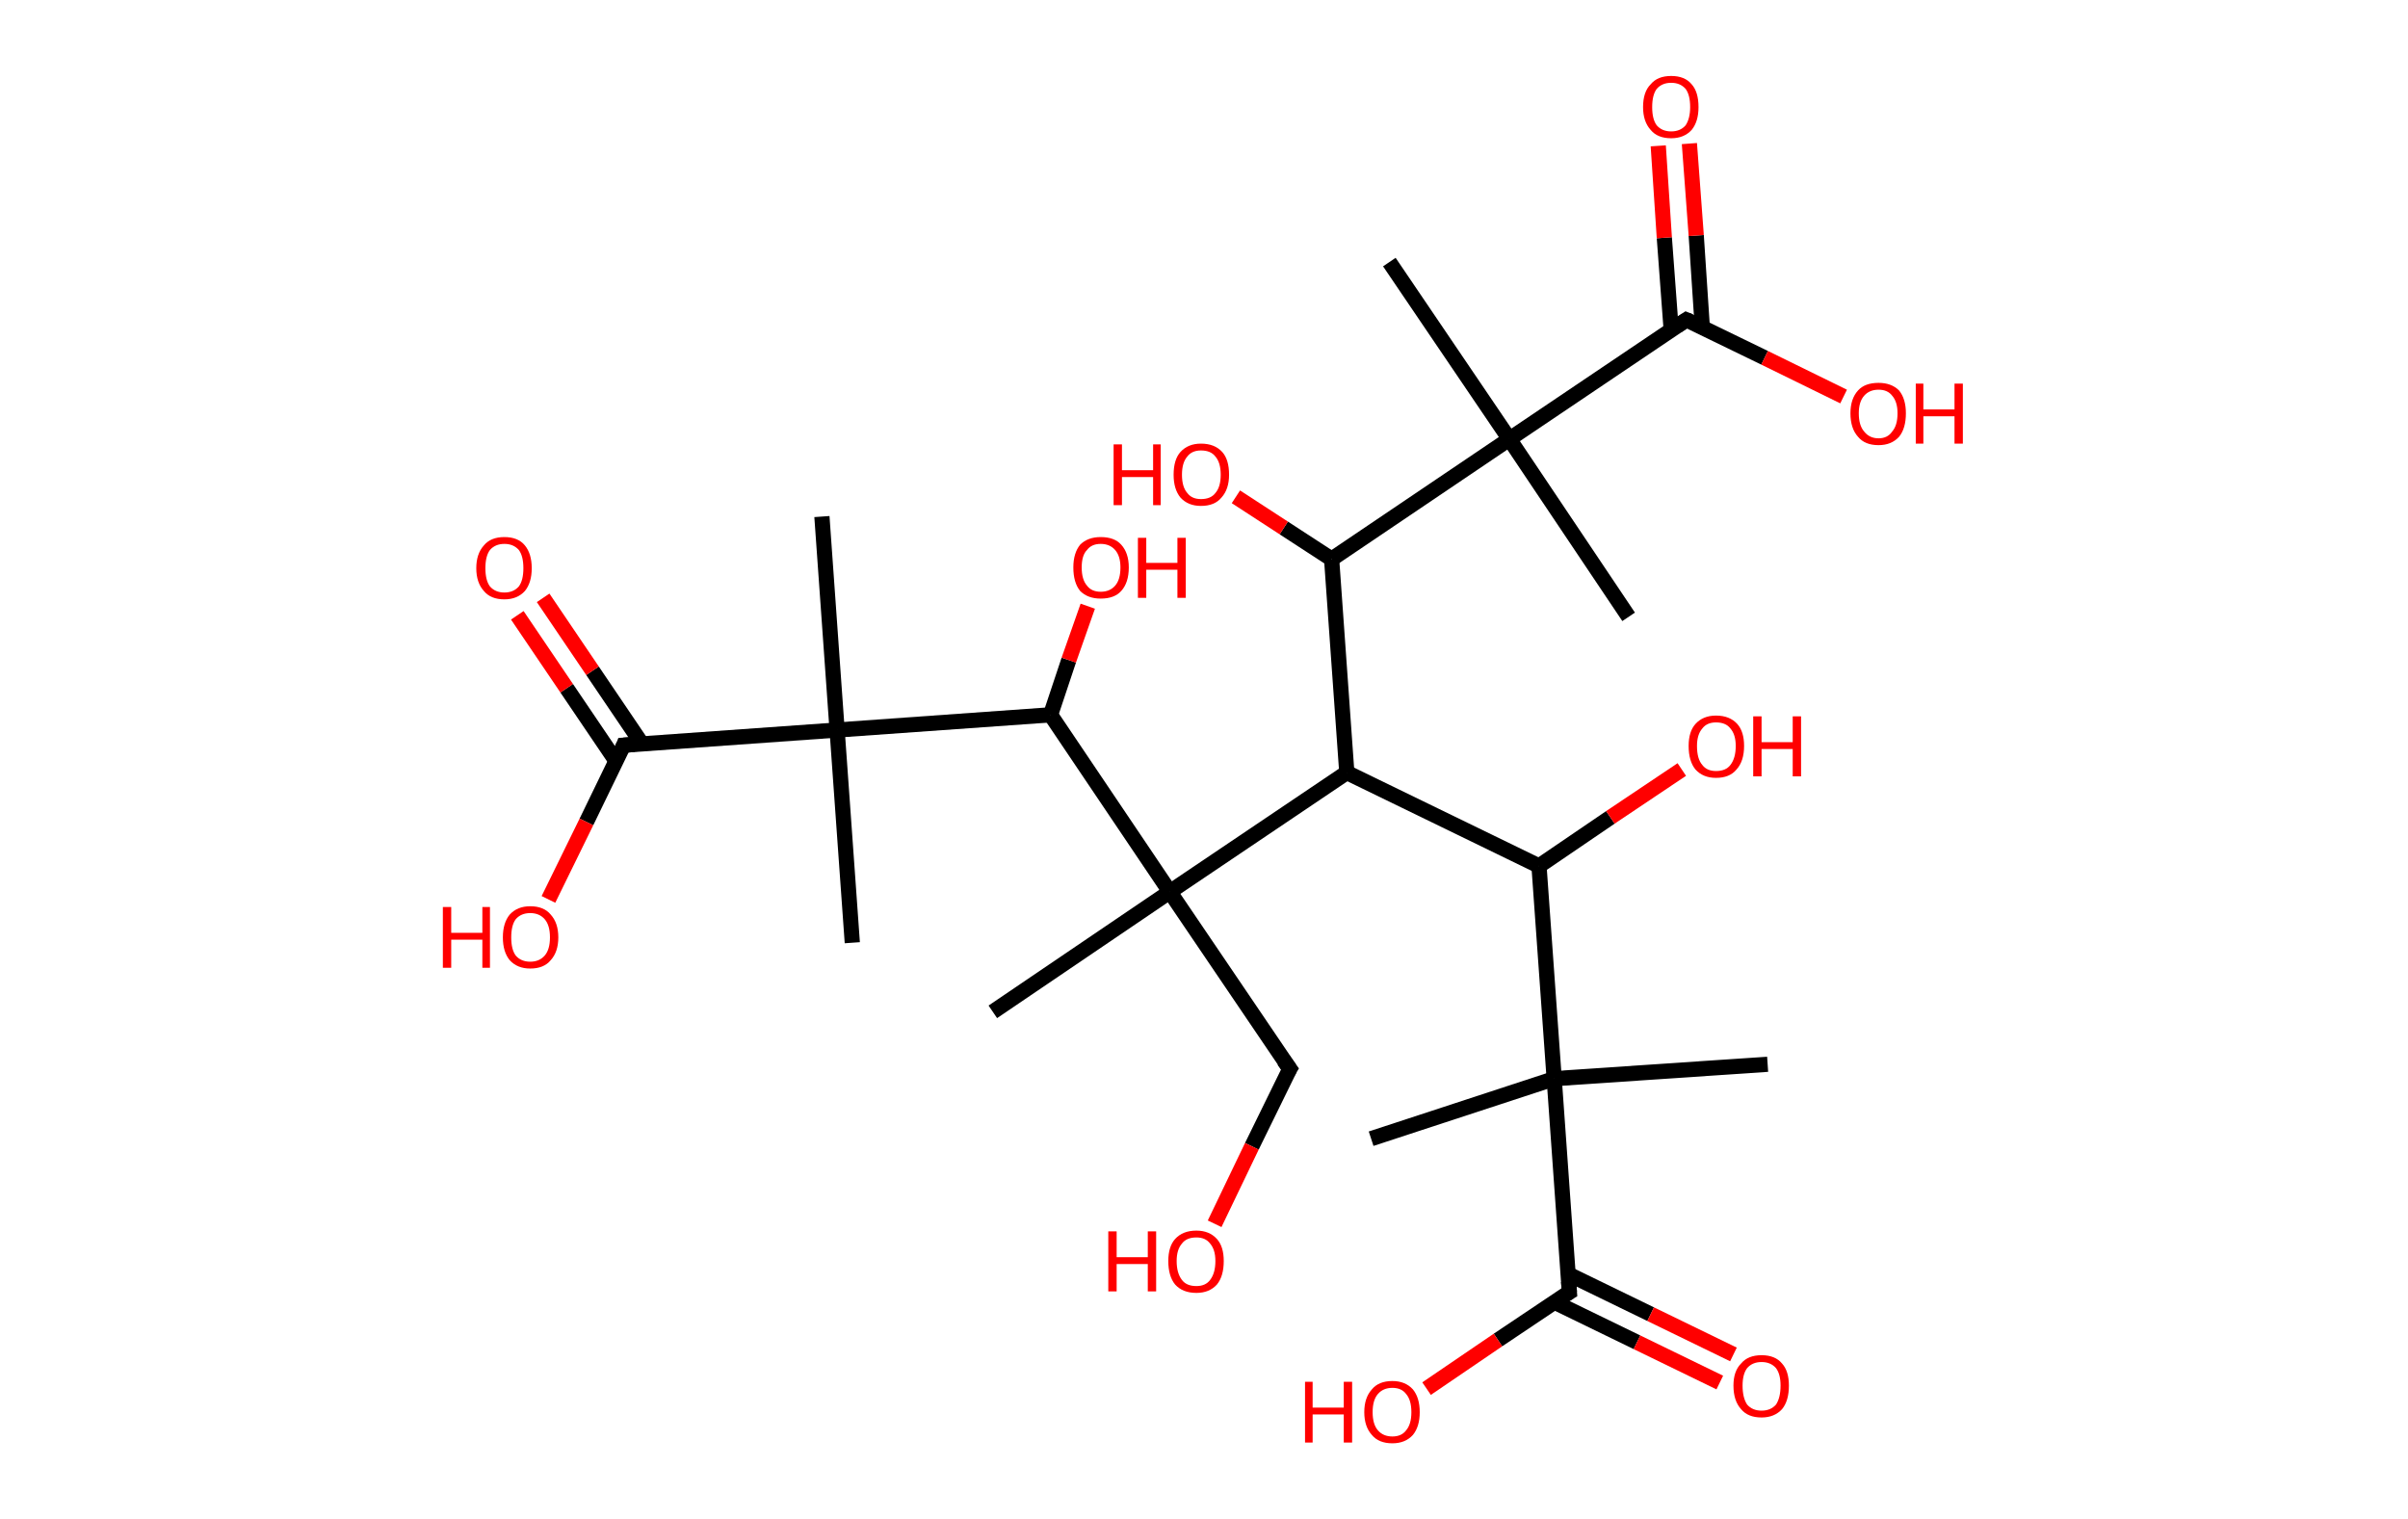 <?xml version='1.0' encoding='ASCII' standalone='yes'?>
<svg xmlns="http://www.w3.org/2000/svg" xmlns:rdkit="http://www.rdkit.org/xml" xmlns:xlink="http://www.w3.org/1999/xlink" version="1.1" baseProfile="full" xml:space="preserve" width="317px" height="200px" viewBox="0 0 317 200">
<!-- END OF HEADER -->
<rect style="opacity:1.0;fill:#FFFFFF;stroke:none" width="317.0" height="200.0" x="0.0" y="0.0"> </rect>
<path class="bond-0 atom-0 atom-1" d="M 182.9,34.5 L 198.7,57.8" style="fill:none;fill-rule:evenodd;stroke:#000000;stroke-width:2.0px;stroke-linecap:butt;stroke-linejoin:miter;stroke-opacity:1"/>
<path class="bond-1 atom-1 atom-2" d="M 198.7,57.8 L 214.4,81.2" style="fill:none;fill-rule:evenodd;stroke:#000000;stroke-width:2.0px;stroke-linecap:butt;stroke-linejoin:miter;stroke-opacity:1"/>
<path class="bond-2 atom-1 atom-3" d="M 198.7,57.8 L 222.0,42.1" style="fill:none;fill-rule:evenodd;stroke:#000000;stroke-width:2.0px;stroke-linecap:butt;stroke-linejoin:miter;stroke-opacity:1"/>
<path class="bond-3 atom-3 atom-4" d="M 224.1,43.1 L 223.3,31.0" style="fill:none;fill-rule:evenodd;stroke:#000000;stroke-width:2.0px;stroke-linecap:butt;stroke-linejoin:miter;stroke-opacity:1"/>
<path class="bond-3 atom-3 atom-4" d="M 223.3,31.0 L 222.4,18.9" style="fill:none;fill-rule:evenodd;stroke:#FF0000;stroke-width:2.0px;stroke-linecap:butt;stroke-linejoin:miter;stroke-opacity:1"/>
<path class="bond-3 atom-3 atom-4" d="M 220.0,43.4 L 219.1,31.3" style="fill:none;fill-rule:evenodd;stroke:#000000;stroke-width:2.0px;stroke-linecap:butt;stroke-linejoin:miter;stroke-opacity:1"/>
<path class="bond-3 atom-3 atom-4" d="M 219.1,31.3 L 218.3,19.2" style="fill:none;fill-rule:evenodd;stroke:#FF0000;stroke-width:2.0px;stroke-linecap:butt;stroke-linejoin:miter;stroke-opacity:1"/>
<path class="bond-4 atom-3 atom-5" d="M 222.0,42.1 L 232.3,47.1" style="fill:none;fill-rule:evenodd;stroke:#000000;stroke-width:2.0px;stroke-linecap:butt;stroke-linejoin:miter;stroke-opacity:1"/>
<path class="bond-4 atom-3 atom-5" d="M 232.3,47.1 L 242.7,52.2" style="fill:none;fill-rule:evenodd;stroke:#FF0000;stroke-width:2.0px;stroke-linecap:butt;stroke-linejoin:miter;stroke-opacity:1"/>
<path class="bond-5 atom-1 atom-6" d="M 198.7,57.8 L 175.3,73.6" style="fill:none;fill-rule:evenodd;stroke:#000000;stroke-width:2.0px;stroke-linecap:butt;stroke-linejoin:miter;stroke-opacity:1"/>
<path class="bond-6 atom-6 atom-7" d="M 175.3,73.6 L 169.0,69.5" style="fill:none;fill-rule:evenodd;stroke:#000000;stroke-width:2.0px;stroke-linecap:butt;stroke-linejoin:miter;stroke-opacity:1"/>
<path class="bond-6 atom-6 atom-7" d="M 169.0,69.5 L 162.7,65.4" style="fill:none;fill-rule:evenodd;stroke:#FF0000;stroke-width:2.0px;stroke-linecap:butt;stroke-linejoin:miter;stroke-opacity:1"/>
<path class="bond-7 atom-6 atom-8" d="M 175.3,73.6 L 177.3,101.7" style="fill:none;fill-rule:evenodd;stroke:#000000;stroke-width:2.0px;stroke-linecap:butt;stroke-linejoin:miter;stroke-opacity:1"/>
<path class="bond-8 atom-8 atom-9" d="M 177.3,101.7 L 202.6,114.0" style="fill:none;fill-rule:evenodd;stroke:#000000;stroke-width:2.0px;stroke-linecap:butt;stroke-linejoin:miter;stroke-opacity:1"/>
<path class="bond-9 atom-9 atom-10" d="M 202.6,114.0 L 212.0,107.6" style="fill:none;fill-rule:evenodd;stroke:#000000;stroke-width:2.0px;stroke-linecap:butt;stroke-linejoin:miter;stroke-opacity:1"/>
<path class="bond-9 atom-9 atom-10" d="M 212.0,107.6 L 221.4,101.3" style="fill:none;fill-rule:evenodd;stroke:#FF0000;stroke-width:2.0px;stroke-linecap:butt;stroke-linejoin:miter;stroke-opacity:1"/>
<path class="bond-10 atom-9 atom-11" d="M 202.6,114.0 L 204.6,142.0" style="fill:none;fill-rule:evenodd;stroke:#000000;stroke-width:2.0px;stroke-linecap:butt;stroke-linejoin:miter;stroke-opacity:1"/>
<path class="bond-11 atom-11 atom-12" d="M 204.6,142.0 L 232.7,140.1" style="fill:none;fill-rule:evenodd;stroke:#000000;stroke-width:2.0px;stroke-linecap:butt;stroke-linejoin:miter;stroke-opacity:1"/>
<path class="bond-12 atom-11 atom-13" d="M 204.6,142.0 L 180.5,149.9" style="fill:none;fill-rule:evenodd;stroke:#000000;stroke-width:2.0px;stroke-linecap:butt;stroke-linejoin:miter;stroke-opacity:1"/>
<path class="bond-13 atom-11 atom-14" d="M 204.6,142.0 L 206.6,170.1" style="fill:none;fill-rule:evenodd;stroke:#000000;stroke-width:2.0px;stroke-linecap:butt;stroke-linejoin:miter;stroke-opacity:1"/>
<path class="bond-14 atom-14 atom-15" d="M 204.6,171.4 L 215.5,176.7" style="fill:none;fill-rule:evenodd;stroke:#000000;stroke-width:2.0px;stroke-linecap:butt;stroke-linejoin:miter;stroke-opacity:1"/>
<path class="bond-14 atom-14 atom-15" d="M 215.5,176.7 L 226.4,182.0" style="fill:none;fill-rule:evenodd;stroke:#FF0000;stroke-width:2.0px;stroke-linecap:butt;stroke-linejoin:miter;stroke-opacity:1"/>
<path class="bond-14 atom-14 atom-15" d="M 206.4,167.7 L 217.3,173.0" style="fill:none;fill-rule:evenodd;stroke:#000000;stroke-width:2.0px;stroke-linecap:butt;stroke-linejoin:miter;stroke-opacity:1"/>
<path class="bond-14 atom-14 atom-15" d="M 217.3,173.0 L 228.2,178.3" style="fill:none;fill-rule:evenodd;stroke:#FF0000;stroke-width:2.0px;stroke-linecap:butt;stroke-linejoin:miter;stroke-opacity:1"/>
<path class="bond-15 atom-14 atom-16" d="M 206.6,170.1 L 197.2,176.4" style="fill:none;fill-rule:evenodd;stroke:#000000;stroke-width:2.0px;stroke-linecap:butt;stroke-linejoin:miter;stroke-opacity:1"/>
<path class="bond-15 atom-14 atom-16" d="M 197.2,176.4 L 187.8,182.8" style="fill:none;fill-rule:evenodd;stroke:#FF0000;stroke-width:2.0px;stroke-linecap:butt;stroke-linejoin:miter;stroke-opacity:1"/>
<path class="bond-16 atom-8 atom-17" d="M 177.3,101.7 L 154.0,117.4" style="fill:none;fill-rule:evenodd;stroke:#000000;stroke-width:2.0px;stroke-linecap:butt;stroke-linejoin:miter;stroke-opacity:1"/>
<path class="bond-17 atom-17 atom-18" d="M 154.0,117.4 L 130.7,133.2" style="fill:none;fill-rule:evenodd;stroke:#000000;stroke-width:2.0px;stroke-linecap:butt;stroke-linejoin:miter;stroke-opacity:1"/>
<path class="bond-18 atom-17 atom-19" d="M 154.0,117.4 L 169.8,140.7" style="fill:none;fill-rule:evenodd;stroke:#000000;stroke-width:2.0px;stroke-linecap:butt;stroke-linejoin:miter;stroke-opacity:1"/>
<path class="bond-19 atom-19 atom-20" d="M 169.8,140.7 L 164.8,150.9" style="fill:none;fill-rule:evenodd;stroke:#000000;stroke-width:2.0px;stroke-linecap:butt;stroke-linejoin:miter;stroke-opacity:1"/>
<path class="bond-19 atom-19 atom-20" d="M 164.8,150.9 L 159.9,161.1" style="fill:none;fill-rule:evenodd;stroke:#FF0000;stroke-width:2.0px;stroke-linecap:butt;stroke-linejoin:miter;stroke-opacity:1"/>
<path class="bond-20 atom-17 atom-21" d="M 154.0,117.4 L 138.3,94.1" style="fill:none;fill-rule:evenodd;stroke:#000000;stroke-width:2.0px;stroke-linecap:butt;stroke-linejoin:miter;stroke-opacity:1"/>
<path class="bond-21 atom-21 atom-22" d="M 138.3,94.1 L 140.7,86.9" style="fill:none;fill-rule:evenodd;stroke:#000000;stroke-width:2.0px;stroke-linecap:butt;stroke-linejoin:miter;stroke-opacity:1"/>
<path class="bond-21 atom-21 atom-22" d="M 140.7,86.9 L 143.2,79.8" style="fill:none;fill-rule:evenodd;stroke:#FF0000;stroke-width:2.0px;stroke-linecap:butt;stroke-linejoin:miter;stroke-opacity:1"/>
<path class="bond-22 atom-21 atom-23" d="M 138.3,94.1 L 110.2,96.1" style="fill:none;fill-rule:evenodd;stroke:#000000;stroke-width:2.0px;stroke-linecap:butt;stroke-linejoin:miter;stroke-opacity:1"/>
<path class="bond-23 atom-23 atom-24" d="M 110.2,96.1 L 112.2,124.1" style="fill:none;fill-rule:evenodd;stroke:#000000;stroke-width:2.0px;stroke-linecap:butt;stroke-linejoin:miter;stroke-opacity:1"/>
<path class="bond-24 atom-23 atom-25" d="M 110.2,96.1 L 108.2,68.0" style="fill:none;fill-rule:evenodd;stroke:#000000;stroke-width:2.0px;stroke-linecap:butt;stroke-linejoin:miter;stroke-opacity:1"/>
<path class="bond-25 atom-23 atom-26" d="M 110.2,96.1 L 82.1,98.1" style="fill:none;fill-rule:evenodd;stroke:#000000;stroke-width:2.0px;stroke-linecap:butt;stroke-linejoin:miter;stroke-opacity:1"/>
<path class="bond-26 atom-26 atom-27" d="M 84.5,97.9 L 78.0,88.3" style="fill:none;fill-rule:evenodd;stroke:#000000;stroke-width:2.0px;stroke-linecap:butt;stroke-linejoin:miter;stroke-opacity:1"/>
<path class="bond-26 atom-26 atom-27" d="M 78.0,88.3 L 71.5,78.7" style="fill:none;fill-rule:evenodd;stroke:#FF0000;stroke-width:2.0px;stroke-linecap:butt;stroke-linejoin:miter;stroke-opacity:1"/>
<path class="bond-26 atom-26 atom-27" d="M 81.1,100.2 L 74.6,90.6" style="fill:none;fill-rule:evenodd;stroke:#000000;stroke-width:2.0px;stroke-linecap:butt;stroke-linejoin:miter;stroke-opacity:1"/>
<path class="bond-26 atom-26 atom-27" d="M 74.6,90.6 L 68.1,81.0" style="fill:none;fill-rule:evenodd;stroke:#FF0000;stroke-width:2.0px;stroke-linecap:butt;stroke-linejoin:miter;stroke-opacity:1"/>
<path class="bond-27 atom-26 atom-28" d="M 82.1,98.1 L 77.2,108.2" style="fill:none;fill-rule:evenodd;stroke:#000000;stroke-width:2.0px;stroke-linecap:butt;stroke-linejoin:miter;stroke-opacity:1"/>
<path class="bond-27 atom-26 atom-28" d="M 77.2,108.2 L 72.2,118.4" style="fill:none;fill-rule:evenodd;stroke:#FF0000;stroke-width:2.0px;stroke-linecap:butt;stroke-linejoin:miter;stroke-opacity:1"/>
<path d="M 220.8,42.9 L 222.0,42.1 L 222.5,42.3" style="fill:none;stroke:#000000;stroke-width:2.0px;stroke-linecap:butt;stroke-linejoin:miter;stroke-opacity:1;"/>
<path d="M 206.5,168.7 L 206.6,170.1 L 206.1,170.4" style="fill:none;stroke:#000000;stroke-width:2.0px;stroke-linecap:butt;stroke-linejoin:miter;stroke-opacity:1;"/>
<path d="M 169.0,139.6 L 169.8,140.7 L 169.5,141.2" style="fill:none;stroke:#000000;stroke-width:2.0px;stroke-linecap:butt;stroke-linejoin:miter;stroke-opacity:1;"/>
<path d="M 83.5,98.0 L 82.1,98.1 L 81.9,98.6" style="fill:none;stroke:#000000;stroke-width:2.0px;stroke-linecap:butt;stroke-linejoin:miter;stroke-opacity:1;"/>
<path class="atom-4" d="M 216.3 14.1 Q 216.3 12.1, 217.3 11.1 Q 218.2 10.0, 220.0 10.0 Q 221.8 10.0, 222.7 11.1 Q 223.6 12.1, 223.6 14.1 Q 223.6 16.0, 222.7 17.1 Q 221.7 18.2, 220.0 18.2 Q 218.2 18.2, 217.3 17.1 Q 216.3 16.0, 216.3 14.1 M 220.0 17.3 Q 221.2 17.3, 221.9 16.5 Q 222.5 15.6, 222.5 14.1 Q 222.5 12.5, 221.9 11.7 Q 221.2 10.9, 220.0 10.9 Q 218.8 10.9, 218.1 11.7 Q 217.5 12.5, 217.5 14.1 Q 217.5 15.7, 218.1 16.5 Q 218.8 17.3, 220.0 17.3 " fill="#FF0000"/>
<path class="atom-5" d="M 243.6 54.4 Q 243.6 52.5, 244.6 51.4 Q 245.5 50.4, 247.3 50.4 Q 249.0 50.4, 250.0 51.4 Q 250.9 52.5, 250.9 54.4 Q 250.9 56.4, 250.0 57.5 Q 249.0 58.6, 247.3 58.6 Q 245.5 58.6, 244.6 57.5 Q 243.6 56.4, 243.6 54.4 M 247.3 57.7 Q 248.5 57.7, 249.1 56.8 Q 249.8 56.0, 249.8 54.4 Q 249.8 52.9, 249.1 52.1 Q 248.5 51.3, 247.3 51.3 Q 246.1 51.3, 245.4 52.1 Q 244.7 52.9, 244.7 54.4 Q 244.7 56.0, 245.4 56.8 Q 246.1 57.7, 247.3 57.7 " fill="#FF0000"/>
<path class="atom-5" d="M 252.2 50.5 L 253.2 50.5 L 253.2 53.9 L 257.3 53.9 L 257.3 50.5 L 258.4 50.5 L 258.4 58.4 L 257.3 58.4 L 257.3 54.8 L 253.2 54.8 L 253.2 58.4 L 252.2 58.4 L 252.2 50.5 " fill="#FF0000"/>
<path class="atom-7" d="M 146.6 58.5 L 147.7 58.5 L 147.7 61.9 L 151.8 61.9 L 151.8 58.5 L 152.8 58.5 L 152.8 66.5 L 151.8 66.5 L 151.8 62.8 L 147.7 62.8 L 147.7 66.5 L 146.6 66.5 L 146.6 58.5 " fill="#FF0000"/>
<path class="atom-7" d="M 154.5 62.5 Q 154.5 60.5, 155.4 59.5 Q 156.4 58.4, 158.1 58.4 Q 159.9 58.4, 160.9 59.5 Q 161.8 60.5, 161.8 62.5 Q 161.8 64.4, 160.8 65.5 Q 159.9 66.6, 158.1 66.6 Q 156.4 66.6, 155.4 65.5 Q 154.5 64.4, 154.5 62.5 M 158.1 65.7 Q 159.4 65.7, 160.0 64.9 Q 160.7 64.1, 160.7 62.5 Q 160.7 60.9, 160.0 60.1 Q 159.4 59.3, 158.1 59.3 Q 156.9 59.3, 156.3 60.1 Q 155.6 60.9, 155.6 62.5 Q 155.6 64.1, 156.3 64.9 Q 156.9 65.7, 158.1 65.7 " fill="#FF0000"/>
<path class="atom-10" d="M 222.3 98.2 Q 222.3 96.3, 223.2 95.3 Q 224.2 94.2, 225.9 94.2 Q 227.7 94.2, 228.7 95.3 Q 229.6 96.3, 229.6 98.2 Q 229.6 100.2, 228.6 101.3 Q 227.7 102.4, 225.9 102.4 Q 224.2 102.4, 223.2 101.3 Q 222.3 100.2, 222.3 98.2 M 225.9 101.5 Q 227.2 101.5, 227.8 100.7 Q 228.5 99.8, 228.5 98.2 Q 228.5 96.7, 227.8 95.9 Q 227.2 95.1, 225.9 95.1 Q 224.7 95.1, 224.1 95.9 Q 223.4 96.7, 223.4 98.2 Q 223.4 99.9, 224.1 100.7 Q 224.7 101.5, 225.9 101.5 " fill="#FF0000"/>
<path class="atom-10" d="M 230.8 94.3 L 231.9 94.3 L 231.9 97.7 L 236.0 97.7 L 236.0 94.3 L 237.1 94.3 L 237.1 102.2 L 236.0 102.2 L 236.0 98.6 L 231.9 98.6 L 231.9 102.2 L 230.8 102.2 L 230.8 94.3 " fill="#FF0000"/>
<path class="atom-15" d="M 228.2 182.4 Q 228.2 180.5, 229.2 179.5 Q 230.1 178.4, 231.9 178.4 Q 233.7 178.4, 234.6 179.5 Q 235.5 180.5, 235.5 182.4 Q 235.5 184.4, 234.6 185.5 Q 233.6 186.6, 231.9 186.6 Q 230.1 186.6, 229.2 185.5 Q 228.2 184.4, 228.2 182.4 M 231.9 185.7 Q 233.1 185.7, 233.8 184.9 Q 234.4 184.0, 234.4 182.4 Q 234.4 180.9, 233.8 180.1 Q 233.1 179.3, 231.9 179.3 Q 230.7 179.3, 230.0 180.1 Q 229.4 180.9, 229.4 182.4 Q 229.4 184.0, 230.0 184.9 Q 230.7 185.7, 231.9 185.7 " fill="#FF0000"/>
<path class="atom-16" d="M 171.8 181.9 L 172.8 181.9 L 172.8 185.3 L 176.9 185.3 L 176.9 181.9 L 178.0 181.9 L 178.0 189.9 L 176.9 189.9 L 176.9 186.2 L 172.8 186.2 L 172.8 189.9 L 171.8 189.9 L 171.8 181.9 " fill="#FF0000"/>
<path class="atom-16" d="M 179.6 185.9 Q 179.6 184.0, 180.6 182.9 Q 181.5 181.8, 183.3 181.8 Q 185.0 181.8, 186.0 182.9 Q 186.9 184.0, 186.9 185.9 Q 186.9 187.8, 186.0 188.9 Q 185.0 190.0, 183.3 190.0 Q 181.5 190.0, 180.6 188.9 Q 179.6 187.8, 179.6 185.9 M 183.3 189.1 Q 184.5 189.1, 185.1 188.3 Q 185.8 187.5, 185.8 185.9 Q 185.8 184.3, 185.1 183.5 Q 184.5 182.7, 183.3 182.7 Q 182.1 182.7, 181.4 183.5 Q 180.7 184.3, 180.7 185.9 Q 180.7 187.5, 181.4 188.3 Q 182.1 189.1, 183.3 189.1 " fill="#FF0000"/>
<path class="atom-20" d="M 145.9 162.1 L 147.0 162.1 L 147.0 165.5 L 151.1 165.5 L 151.1 162.1 L 152.2 162.1 L 152.2 170.0 L 151.1 170.0 L 151.1 166.4 L 147.0 166.4 L 147.0 170.0 L 145.9 170.0 L 145.9 162.1 " fill="#FF0000"/>
<path class="atom-20" d="M 153.8 166.0 Q 153.8 164.1, 154.7 163.1 Q 155.7 162.0, 157.5 162.0 Q 159.2 162.0, 160.2 163.1 Q 161.1 164.1, 161.1 166.0 Q 161.1 168.0, 160.2 169.1 Q 159.2 170.2, 157.5 170.2 Q 155.7 170.2, 154.7 169.1 Q 153.8 168.0, 153.8 166.0 M 157.5 169.3 Q 158.7 169.3, 159.3 168.5 Q 160.0 167.6, 160.0 166.0 Q 160.0 164.5, 159.3 163.7 Q 158.7 162.9, 157.5 162.9 Q 156.2 162.9, 155.6 163.7 Q 154.9 164.5, 154.9 166.0 Q 154.9 167.6, 155.6 168.5 Q 156.2 169.3, 157.5 169.3 " fill="#FF0000"/>
<path class="atom-22" d="M 141.3 74.7 Q 141.3 72.8, 142.2 71.7 Q 143.2 70.7, 144.9 70.7 Q 146.7 70.7, 147.6 71.7 Q 148.6 72.8, 148.6 74.7 Q 148.6 76.7, 147.6 77.8 Q 146.7 78.8, 144.9 78.8 Q 143.2 78.8, 142.2 77.8 Q 141.3 76.7, 141.3 74.7 M 144.9 77.9 Q 146.1 77.9, 146.8 77.1 Q 147.5 76.3, 147.5 74.7 Q 147.5 73.2, 146.8 72.4 Q 146.1 71.6, 144.9 71.6 Q 143.7 71.6, 143.1 72.4 Q 142.4 73.1, 142.4 74.7 Q 142.4 76.3, 143.1 77.1 Q 143.7 77.9, 144.9 77.9 " fill="#FF0000"/>
<path class="atom-22" d="M 149.8 70.8 L 150.9 70.8 L 150.9 74.1 L 155.0 74.1 L 155.0 70.8 L 156.1 70.8 L 156.1 78.7 L 155.0 78.7 L 155.0 75.0 L 150.9 75.0 L 150.9 78.7 L 149.8 78.7 L 149.8 70.8 " fill="#FF0000"/>
<path class="atom-27" d="M 62.7 74.8 Q 62.7 72.9, 63.7 71.8 Q 64.6 70.7, 66.4 70.7 Q 68.2 70.7, 69.1 71.8 Q 70.0 72.9, 70.0 74.8 Q 70.0 76.7, 69.1 77.8 Q 68.1 78.9, 66.4 78.9 Q 64.6 78.9, 63.7 77.8 Q 62.7 76.7, 62.7 74.8 M 66.4 78.0 Q 67.6 78.0, 68.3 77.2 Q 68.9 76.4, 68.9 74.8 Q 68.9 73.2, 68.3 72.4 Q 67.6 71.6, 66.4 71.6 Q 65.2 71.6, 64.5 72.4 Q 63.9 73.2, 63.9 74.8 Q 63.9 76.4, 64.5 77.2 Q 65.2 78.0, 66.4 78.0 " fill="#FF0000"/>
<path class="atom-28" d="M 58.3 119.4 L 59.4 119.4 L 59.4 122.8 L 63.5 122.8 L 63.5 119.4 L 64.5 119.4 L 64.5 127.4 L 63.5 127.4 L 63.5 123.7 L 59.4 123.7 L 59.4 127.4 L 58.3 127.4 L 58.3 119.4 " fill="#FF0000"/>
<path class="atom-28" d="M 66.2 123.4 Q 66.2 121.5, 67.1 120.4 Q 68.1 119.3, 69.8 119.3 Q 71.6 119.3, 72.5 120.4 Q 73.5 121.5, 73.5 123.4 Q 73.5 125.3, 72.5 126.4 Q 71.6 127.5, 69.8 127.5 Q 68.1 127.5, 67.1 126.4 Q 66.2 125.3, 66.2 123.4 M 69.8 126.6 Q 71.0 126.6, 71.7 125.8 Q 72.4 125.0, 72.4 123.4 Q 72.4 121.8, 71.7 121.0 Q 71.0 120.2, 69.8 120.2 Q 68.6 120.2, 67.9 121.0 Q 67.3 121.8, 67.3 123.4 Q 67.3 125.0, 67.9 125.8 Q 68.6 126.6, 69.8 126.6 " fill="#FF0000"/>
</svg>
